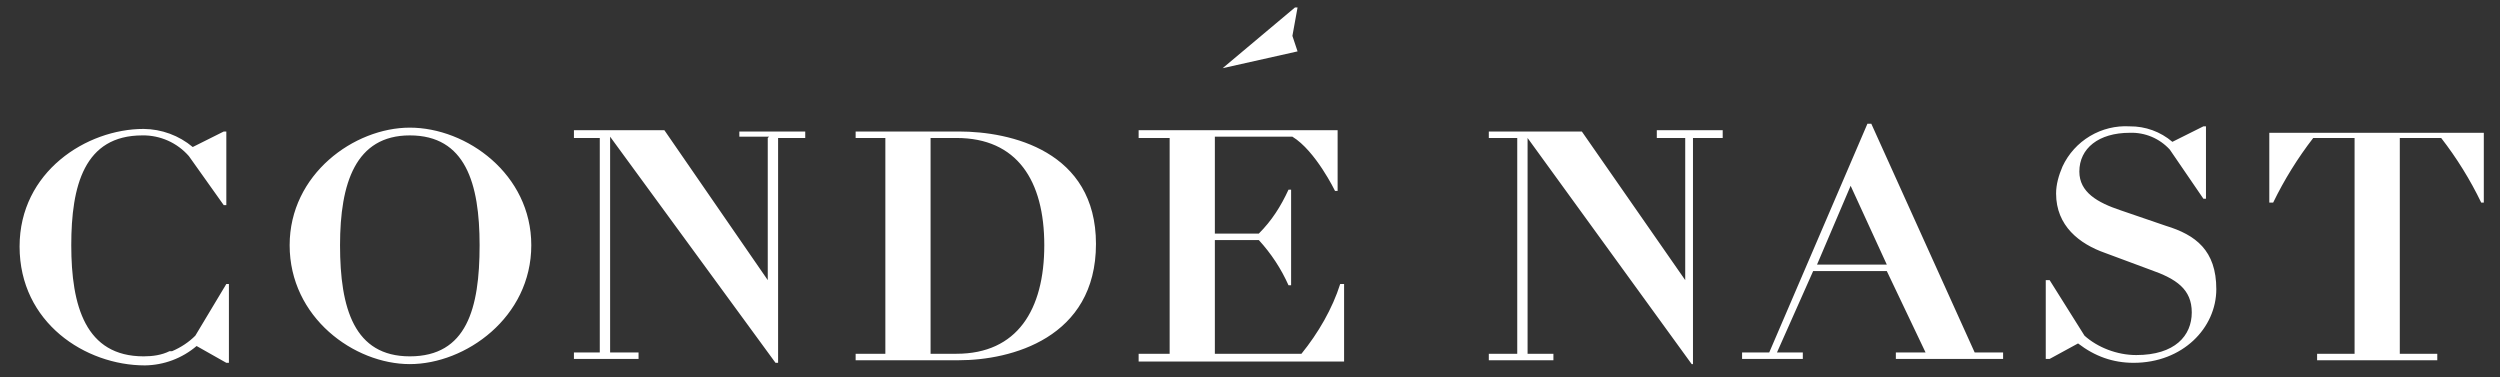 <svg width="126" height="19" viewBox="0 0 126 19" fill="none" xmlns="http://www.w3.org/2000/svg">
<rect x="0" y="0" width="126" height="19" fill="#333333" stroke="none"/>
<path id="Vector" fill-rule="evenodd" clip-rule="evenodd" d="M65.137 1.809L65.397 2.59L61.62 3.437L65.267 0.376H65.397L65.137 1.809ZM8.672 17.7C9.128 17.504 9.518 17.244 9.844 16.918L11.407 14.313H11.537V18.286H11.407L9.909 17.439C9.181 18.058 8.26 18.404 7.304 18.416C4.308 18.416 0.987 16.267 0.987 12.424C0.987 8.647 4.373 6.498 7.239 6.498C8.145 6.506 9.02 6.828 9.714 7.41L11.277 6.628H11.407V10.34H11.277L9.518 7.866C9.226 7.533 8.865 7.267 8.461 7.087C8.056 6.907 7.617 6.817 7.174 6.824C4.243 6.824 3.592 9.363 3.592 12.359C3.592 15.42 4.308 17.96 7.239 17.96C7.695 17.96 8.151 17.895 8.542 17.7H8.672ZM20.655 6.433C17.855 6.433 14.598 8.777 14.598 12.359C14.598 16.006 17.855 18.351 20.655 18.351C23.456 18.351 26.777 16.006 26.777 12.359C26.777 8.777 23.521 6.433 20.655 6.433ZM20.655 17.96C17.855 17.96 17.138 15.55 17.138 12.359C17.138 9.233 17.92 6.824 20.655 6.824C23.456 6.824 24.172 9.233 24.172 12.359C24.172 15.55 23.521 17.96 20.655 17.96ZM38.76 6.889H37.263V6.628H40.584V6.954H39.216V18.286H39.086L30.75 6.889V17.765H32.183V18.09H28.926V17.765H30.229V6.954H28.926V6.563H33.485L38.695 14.118V6.954L38.76 6.889ZM48.334 6.628H43.124V6.954H44.622V17.83H43.124V18.156H48.334C50.939 18.156 55.237 17.048 55.237 12.294C55.237 7.605 50.939 6.628 48.334 6.628ZM48.204 17.83H46.901V6.954H48.204C51.265 6.954 52.632 9.103 52.632 12.359C52.632 15.616 51.265 17.83 48.204 17.83ZM61.229 17.83H65.593C66.439 16.788 67.156 15.55 67.546 14.313H67.742V18.221H57.387V17.83H58.95V6.954H57.387V6.563H67.416V9.624H67.286C67.286 9.624 66.309 7.605 65.137 6.889H61.229V11.773H63.444C64.095 11.122 64.551 10.405 64.941 9.559H65.072V14.378H64.941C64.569 13.543 64.063 12.773 63.444 12.099H61.229V17.83ZM83.503 6.954H84.935V14.118L79.725 6.628H75.036V6.954H76.469V17.83H75.036V18.156H78.292V17.83H76.99V6.954L85.261 18.351H85.326V6.954H86.824V6.563H83.503V6.889V6.954ZM94.118 6.237H94.314L99.524 17.765H100.956V18.09H95.551V17.765H97.049L95.095 13.662H91.383L89.559 17.765H90.862V18.09H87.801V17.765H89.169L94.118 6.237ZM93.272 9.363L91.578 13.336H95.095L93.272 9.363ZM109.162 11.382L106.883 10.601C105.711 10.21 104.799 9.689 104.799 8.647C104.799 7.475 105.776 6.693 107.339 6.693C107.717 6.679 108.093 6.748 108.442 6.894C108.79 7.04 109.103 7.261 109.358 7.54L111.051 10.015H111.181V6.368H111.051L109.488 7.149C108.89 6.637 108.126 6.36 107.339 6.368C106.637 6.327 105.94 6.498 105.336 6.858C104.732 7.218 104.25 7.75 103.952 8.387C103.757 8.842 103.627 9.298 103.627 9.754C103.627 11.382 104.799 12.294 106.102 12.75L108.381 13.597C109.684 14.053 110.465 14.574 110.465 15.746C110.465 16.918 109.618 17.895 107.665 17.895C106.688 17.895 105.711 17.504 105.059 16.918L103.301 14.118H103.106V18.09H103.301L104.734 17.309C105.58 17.96 106.492 18.286 107.534 18.286C110.009 18.286 111.702 16.527 111.702 14.574C111.702 12.62 110.66 11.838 109.162 11.382ZM114.373 10.21V6.693H125.184V10.21H125.053C124.497 9.057 123.82 7.965 123.035 6.954H120.95V17.83H122.839V18.156H116.782V17.83H118.671V6.954H116.587C115.804 7.967 115.127 9.058 114.568 10.21H114.438H114.373Z" fill="white"/>
</svg>
